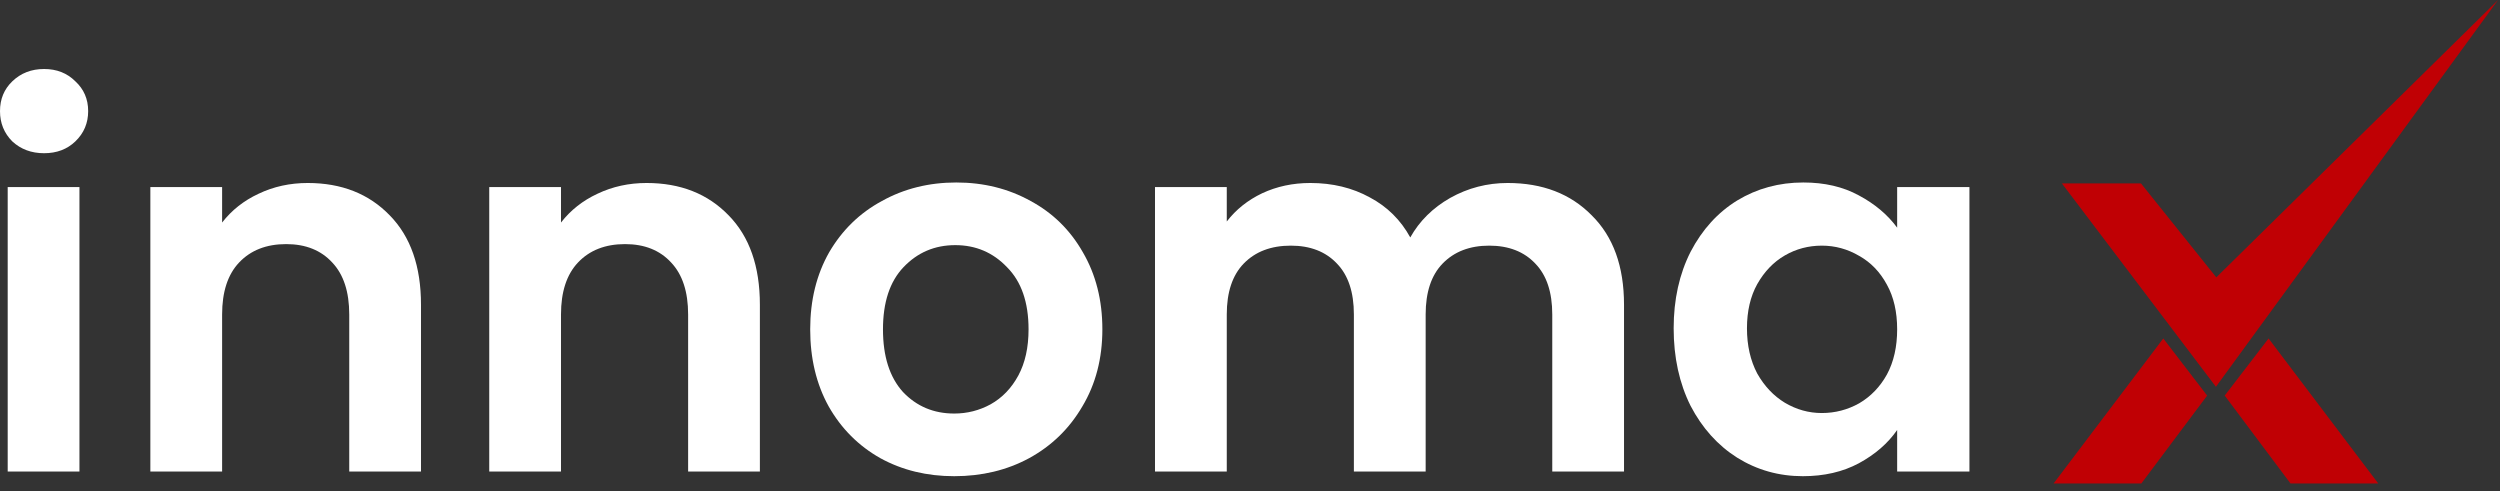 <svg width="168" height="33" viewBox="0 0 168 33" fill="none" xmlns="http://www.w3.org/2000/svg">
<rect x="0" y="0" width="168" height="33" fill="#333333" stroke="none"/>
<path d="M2.962 10.296C2.113 10.296 1.401 10.032 0.827 9.502C0.276 8.95 0 8.272 0 7.467C0 6.662 0.276 5.994 0.827 5.465C1.401 4.913 2.113 4.637 2.962 4.637C3.812 4.637 4.512 4.913 5.064 5.465C5.638 5.994 5.925 6.662 5.925 7.467C5.925 8.272 5.638 8.95 5.064 9.502C4.512 10.032 3.812 10.296 2.962 10.296ZM5.339 12.573V31.689H0.517V12.573H5.339Z" fill="white"/>
<path d="M20.679 12.297C22.952 12.297 24.789 13.022 26.19 14.471C27.591 15.898 28.291 17.899 28.291 20.475V31.689H23.469V21.131C23.469 19.613 23.09 18.451 22.332 17.646C21.574 16.818 20.541 16.404 19.232 16.404C17.9 16.404 16.844 16.818 16.063 17.646C15.305 18.451 14.926 19.613 14.926 21.131V31.689H10.104V12.573H14.926V14.954C15.569 14.126 16.384 13.482 17.372 13.022C18.382 12.539 19.484 12.297 20.679 12.297Z" fill="white"/>
<path d="M43.452 12.297C45.725 12.297 47.562 13.022 48.963 14.471C50.364 15.898 51.064 17.899 51.064 20.475V31.689H46.242V21.131C46.242 19.613 45.863 18.451 45.105 17.646C44.347 16.818 43.314 16.404 42.005 16.404C40.673 16.404 39.617 16.818 38.836 17.646C38.078 18.451 37.699 19.613 37.699 21.131V31.689H32.877V12.573H37.699V14.954C38.342 14.126 39.158 13.482 40.145 13.022C41.156 12.539 42.258 12.297 43.452 12.297Z" fill="white"/>
<path d="M64.124 32C62.287 32 60.633 31.598 59.164 30.792C57.694 29.964 56.534 28.803 55.685 27.307C54.858 25.812 54.445 24.087 54.445 22.131C54.445 20.176 54.87 18.451 55.719 16.956C56.592 15.46 57.775 14.31 59.267 13.505C60.76 12.677 62.425 12.263 64.262 12.263C66.099 12.263 67.764 12.677 69.256 13.505C70.749 14.31 71.92 15.46 72.77 16.956C73.642 18.451 74.079 20.176 74.079 22.131C74.079 24.087 73.631 25.812 72.736 27.307C71.863 28.803 70.669 29.964 69.153 30.792C67.66 31.598 65.984 32 64.124 32ZM64.124 27.79C64.997 27.79 65.812 27.583 66.57 27.169C67.35 26.732 67.97 26.088 68.43 25.237C68.889 24.386 69.119 23.351 69.119 22.131C69.119 20.314 68.636 18.922 67.672 17.956C66.73 16.967 65.571 16.473 64.193 16.473C62.815 16.473 61.655 16.967 60.714 17.956C59.795 18.922 59.336 20.314 59.336 22.131C59.336 23.949 59.784 25.352 60.679 26.341C61.598 27.307 62.746 27.79 64.124 27.79Z" fill="white"/>
<path d="M101.315 12.297C103.657 12.297 105.54 13.022 106.964 14.471C108.411 15.898 109.134 17.899 109.134 20.475V31.689H104.312V21.131C104.312 19.636 103.933 18.497 103.175 17.715C102.417 16.91 101.384 16.507 100.075 16.507C98.766 16.507 97.721 16.91 96.94 17.715C96.183 18.497 95.804 19.636 95.804 21.131V31.689H90.981V21.131C90.981 19.636 90.602 18.497 89.845 17.715C89.087 16.91 88.053 16.507 86.744 16.507C85.412 16.507 84.356 16.91 83.575 17.715C82.818 18.497 82.439 19.636 82.439 21.131V31.689H77.616V12.573H82.439V14.885C83.059 14.08 83.851 13.448 84.816 12.988C85.803 12.527 86.882 12.297 88.053 12.297C89.546 12.297 90.878 12.62 92.049 13.264C93.22 13.885 94.127 14.782 94.77 15.955C95.39 14.851 96.286 13.965 97.457 13.298C98.651 12.631 99.937 12.297 101.315 12.297Z" fill="white"/>
<path d="M112.47 22.062C112.47 20.13 112.849 18.416 113.607 16.921C114.388 15.426 115.433 14.276 116.742 13.471C118.074 12.665 119.555 12.263 121.185 12.263C122.609 12.263 123.849 12.55 124.905 13.126C125.985 13.701 126.846 14.425 127.489 15.299V12.573H132.346V31.689H127.489V28.895C126.869 29.792 126.008 30.539 124.905 31.137C123.826 31.712 122.575 32 121.151 32C119.543 32 118.074 31.586 116.742 30.758C115.433 29.93 114.388 28.768 113.607 27.273C112.849 25.755 112.47 24.018 112.47 22.062ZM127.489 22.131C127.489 20.958 127.259 19.958 126.8 19.13C126.341 18.278 125.721 17.634 124.94 17.197C124.159 16.737 123.321 16.507 122.425 16.507C121.53 16.507 120.703 16.726 119.945 17.163C119.187 17.6 118.567 18.244 118.085 19.095C117.626 19.923 117.396 20.912 117.396 22.062C117.396 23.213 117.626 24.225 118.085 25.099C118.567 25.95 119.187 26.606 119.945 27.066C120.726 27.526 121.553 27.756 122.425 27.756C123.321 27.756 124.159 27.537 124.94 27.1C125.721 26.64 126.341 25.996 126.8 25.168C127.259 24.317 127.489 23.305 127.489 22.131Z" fill="white"/>
<path d="M143.872 12.324H138.559L148.91 25.993L167.868 0L148.935 18.639L143.872 12.324Z" fill="#c00004"/>
<path d="M148.32 26.584L145.372 22.744L138 32.491H143.897L148.32 26.584Z" fill="#c00004"/>
<path d="M149.5 26.584L152.448 22.744L159.82 32.491H153.923L149.5 26.584Z" fill="#c00004"/>
</svg>

